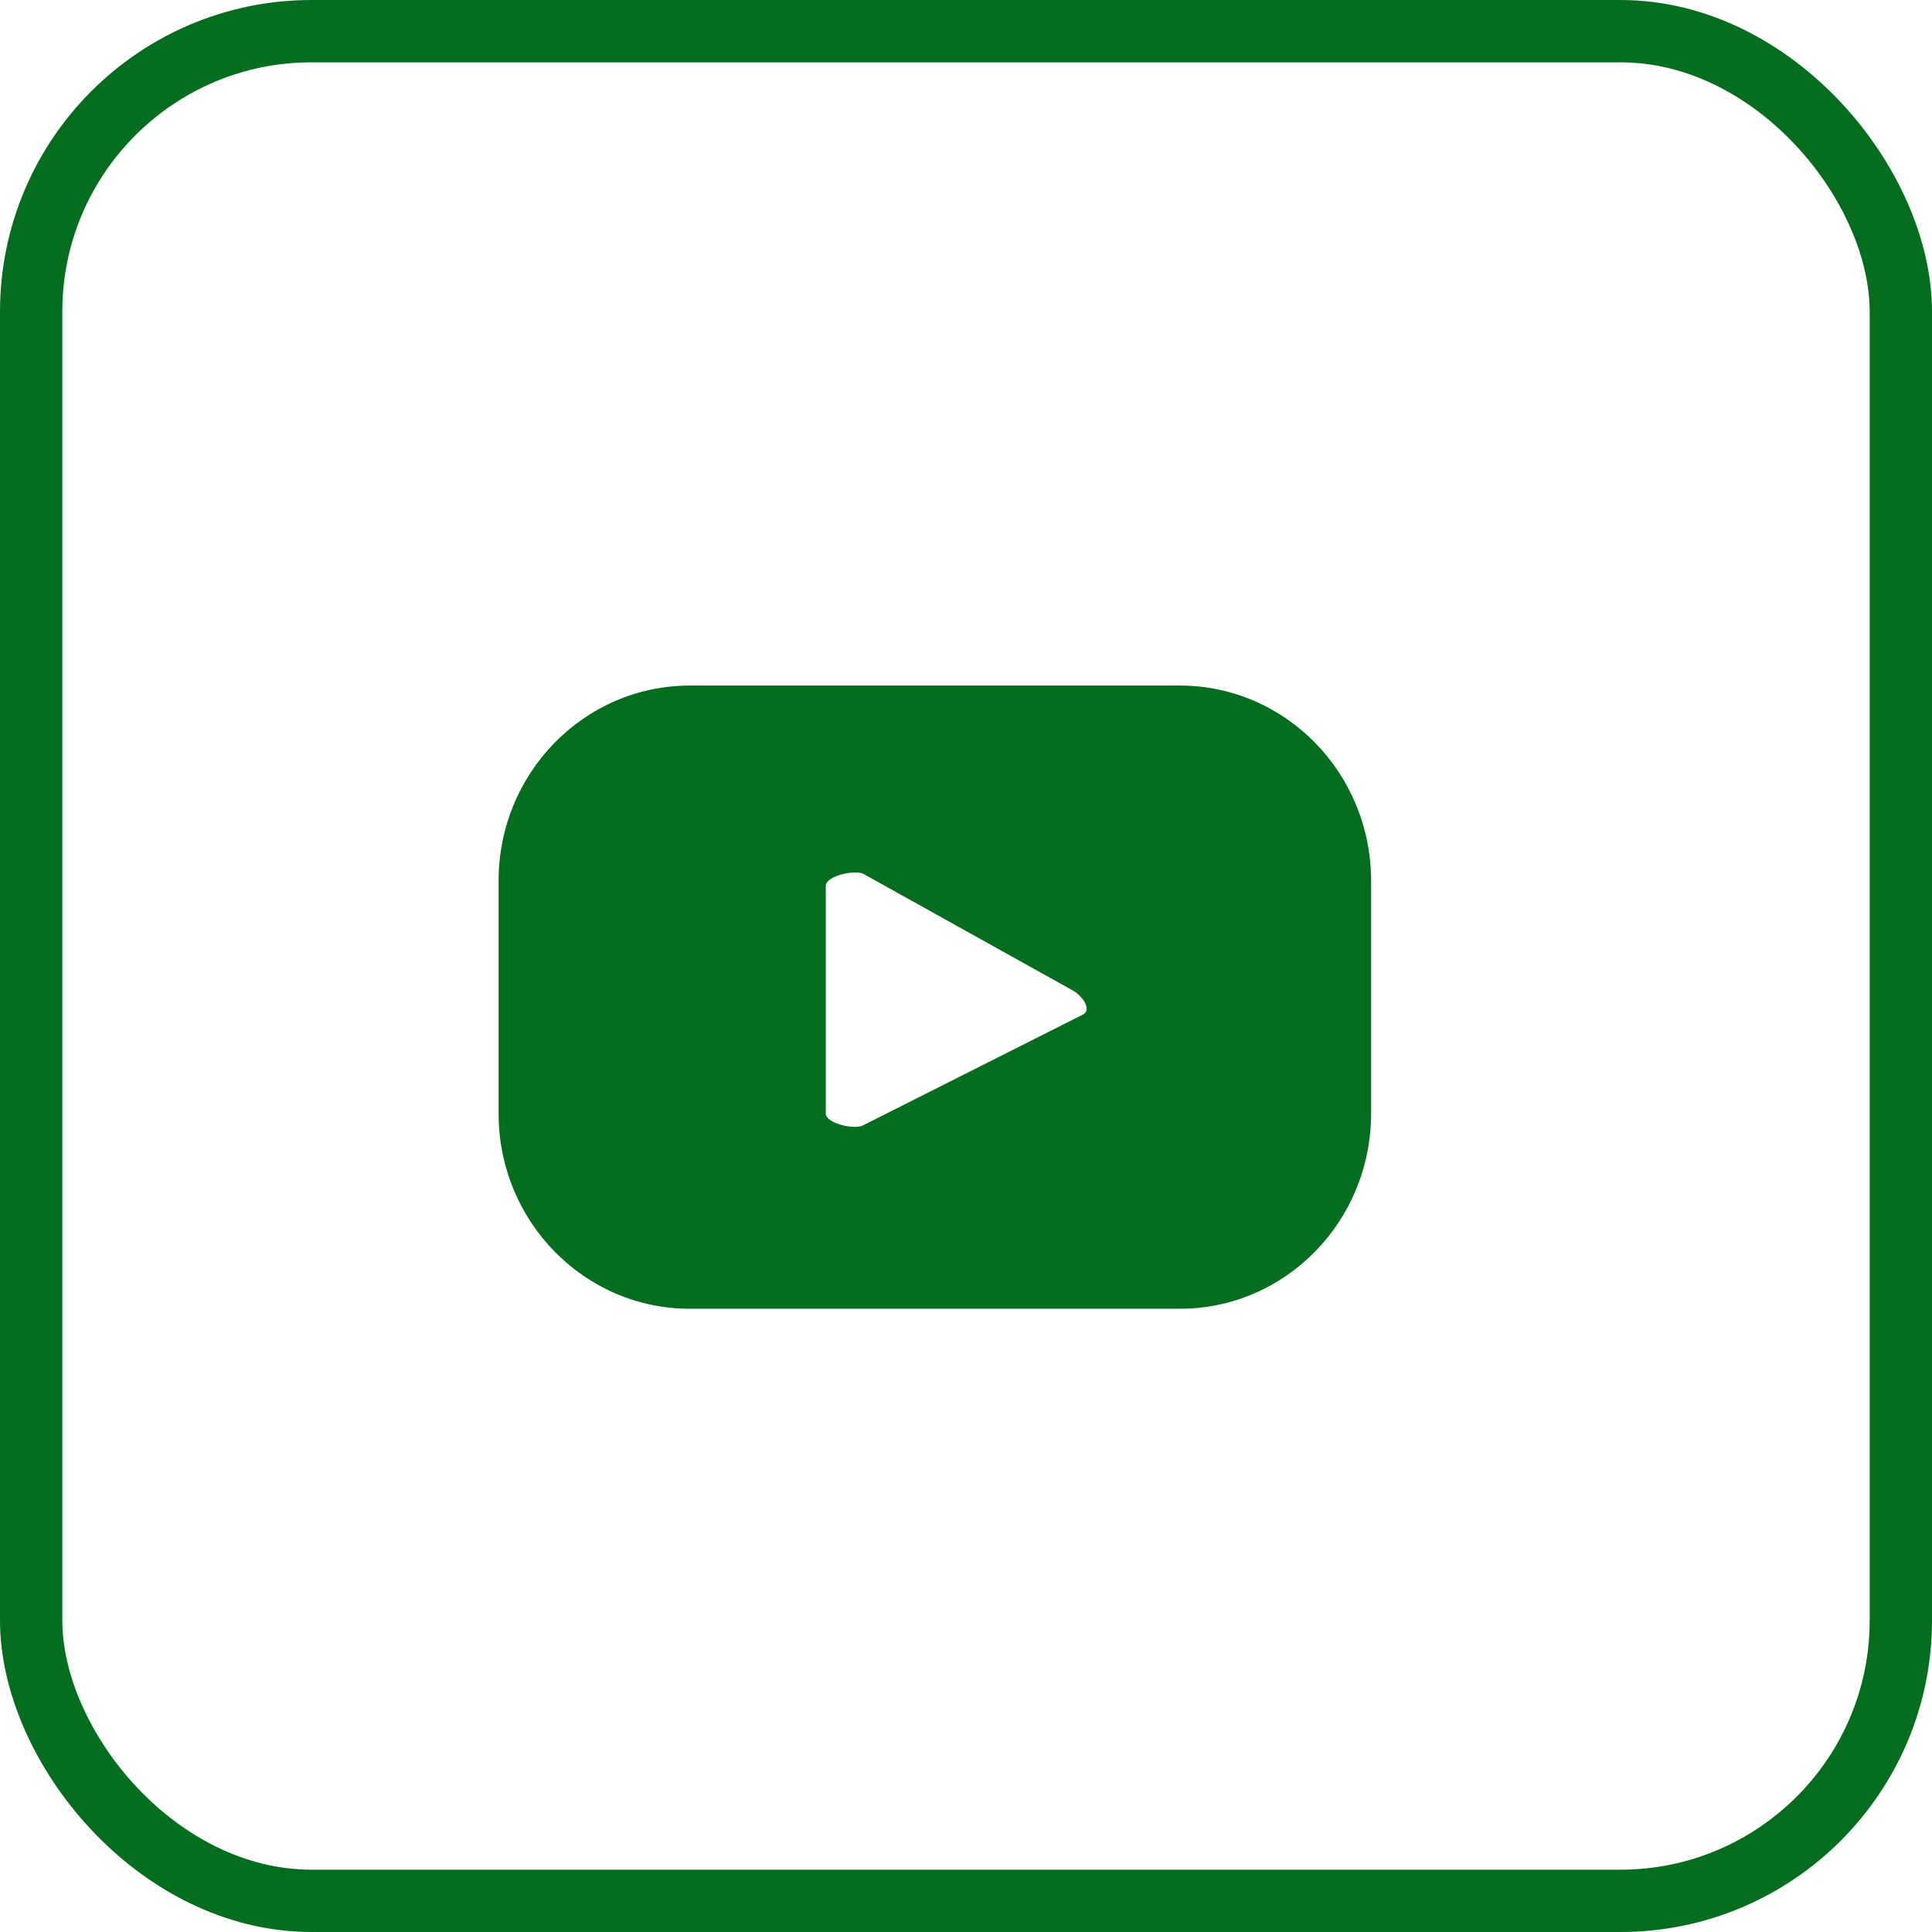 <svg width="31" height="31" viewBox="0 0 31 31" fill="none" xmlns="http://www.w3.org/2000/svg">
<path d="M22 14.134C22 12.402 20.626 11 18.929 11H11.071C9.374 11 8 12.402 8 14.134V17.866C8 19.598 9.374 21 11.071 21H18.929C20.626 21 22 19.598 22 17.866V14.134ZM17.38 16.277L13.854 18.054C13.714 18.134 13.25 18.027 13.25 17.866V14.214C13.25 14.054 13.723 13.946 13.863 14.027L17.231 15.902C17.371 15.991 17.52 16.196 17.38 16.277Z" fill="#046D1E"/>
<rect x="0.5" y="0.5" width="30" height="30" rx="4.5" stroke="#046D1E"/>
</svg>
